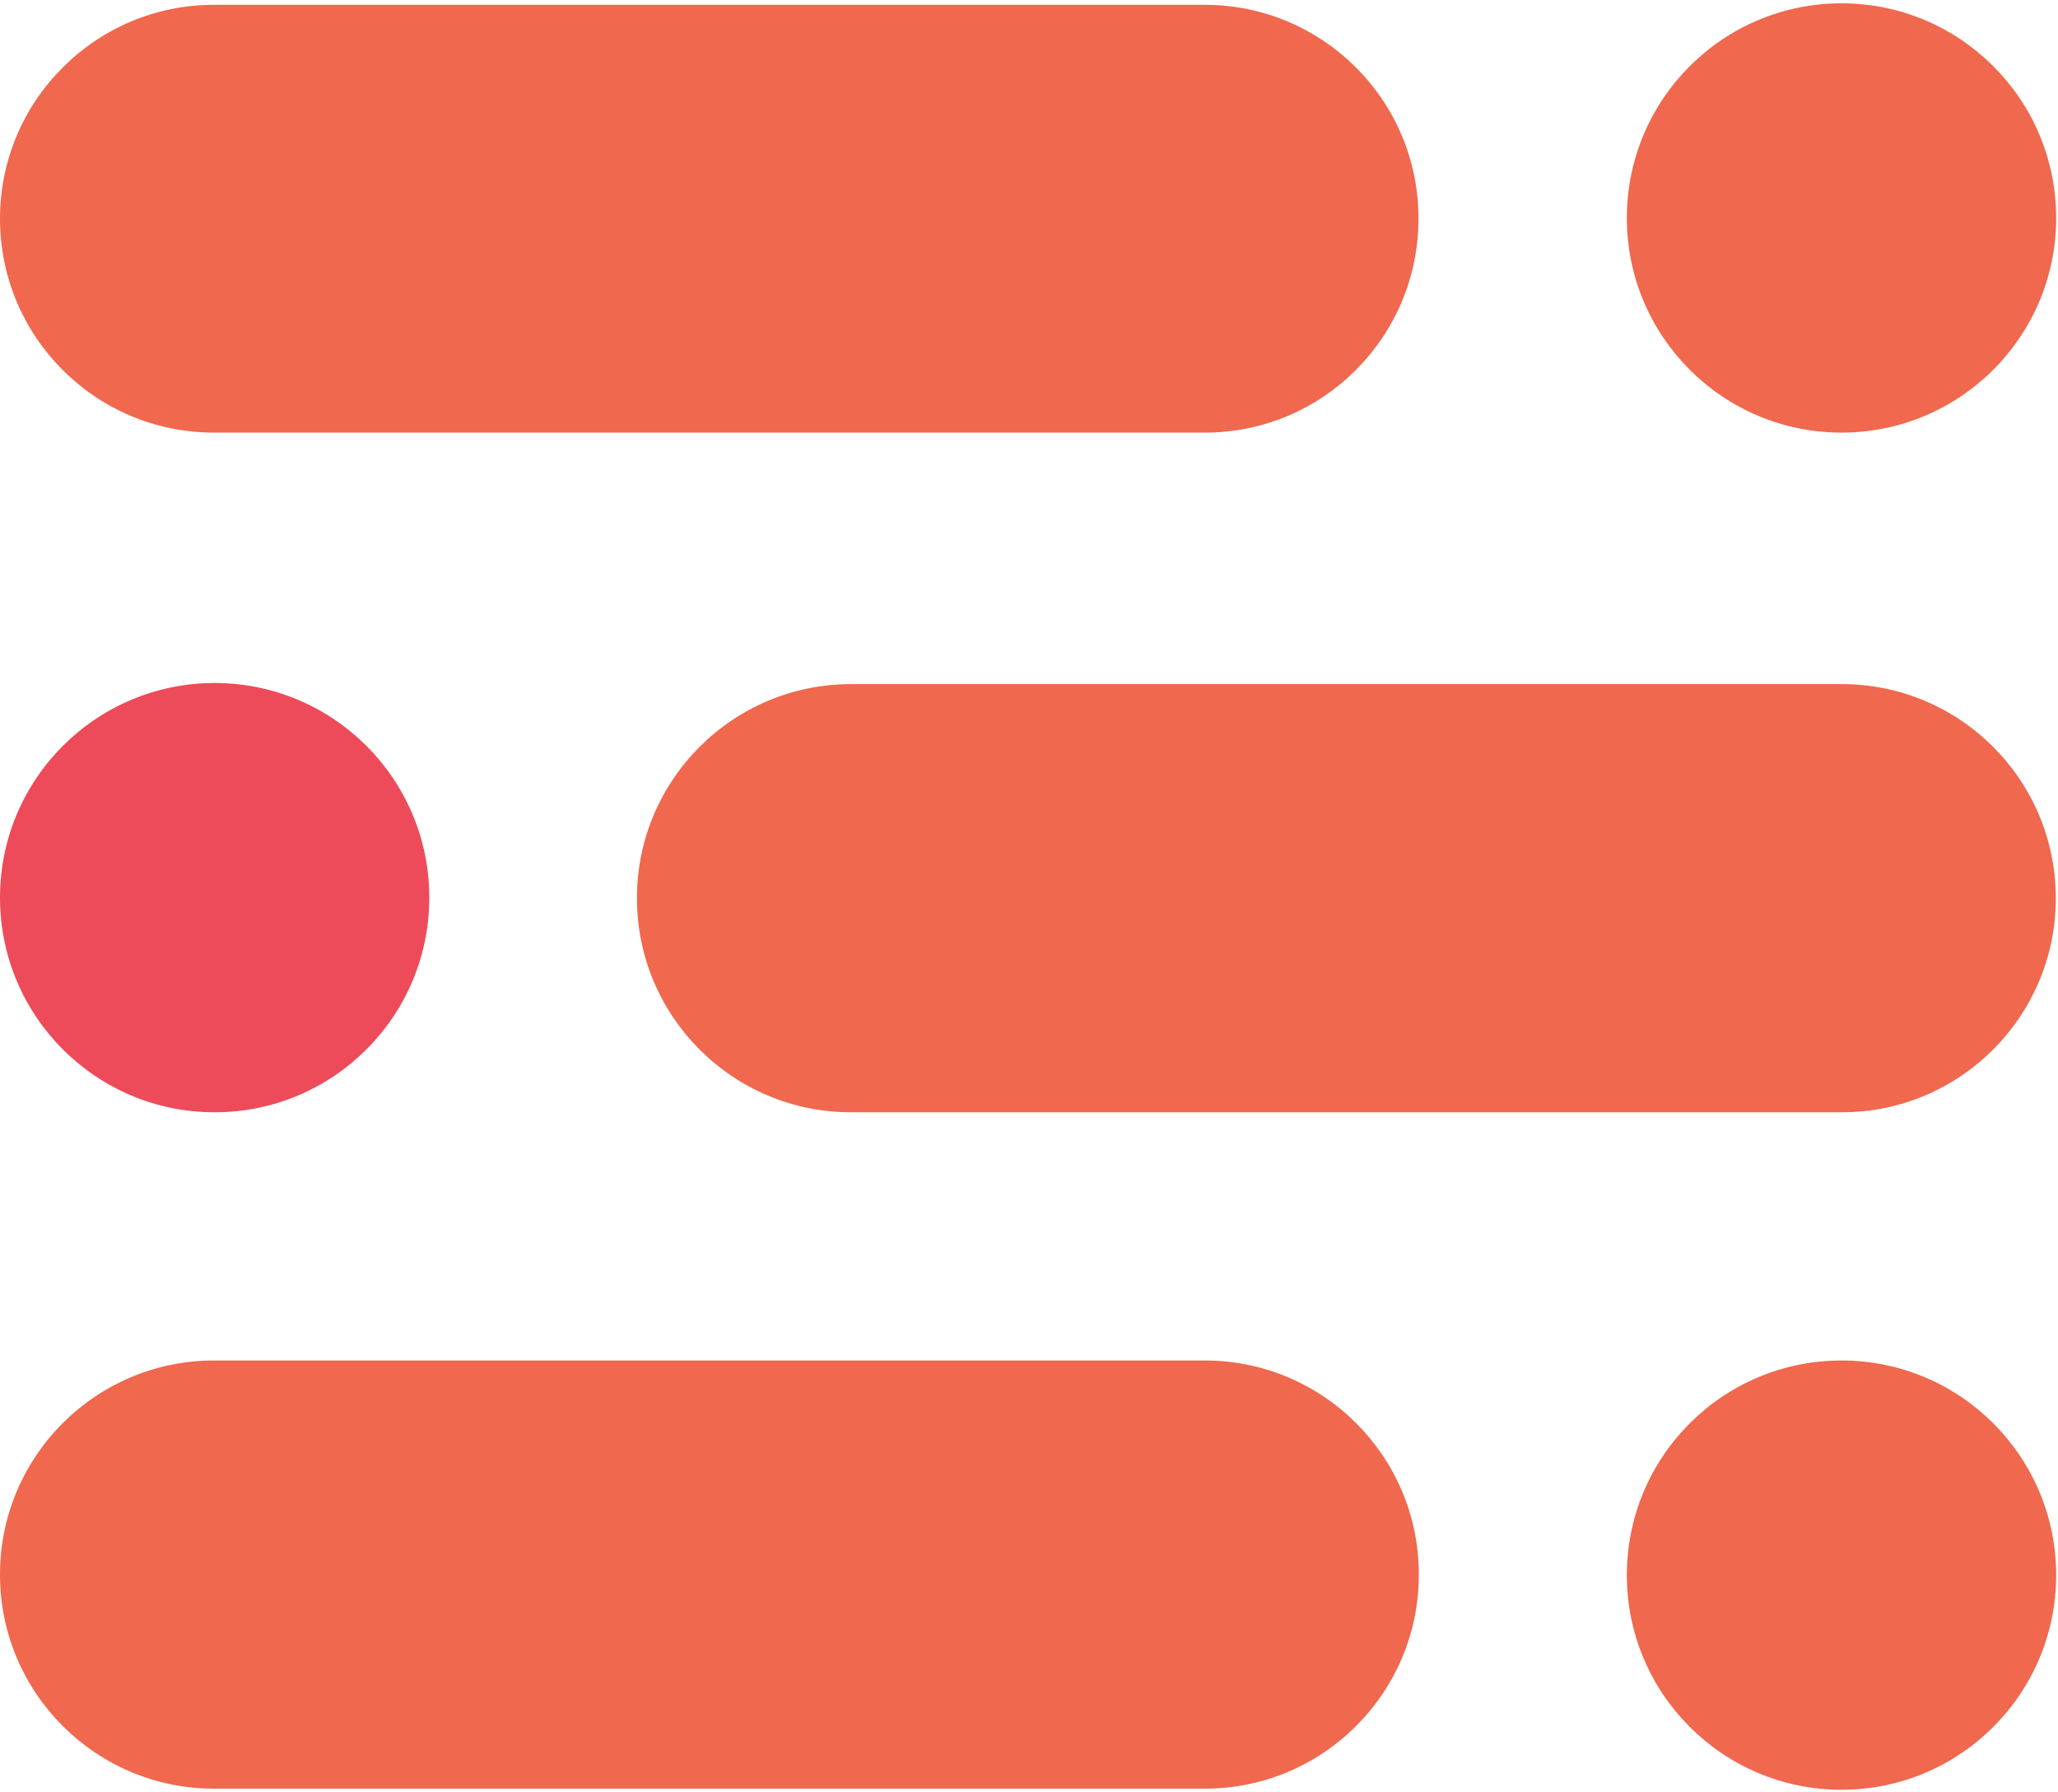 <svg xmlns="http://www.w3.org/2000/svg" viewBox="0 0 558 486"><g fill="none"><g fill="#F0684E"><circle cx="499.3" cy="59.1" r="58.2"/><path d="M58 1.3h268.6c32 0 58 25.9 58 57.9v.1c0 32-25.9 58-57.9 58H58c-32.1 0-58-26-58-58s26-58 58-58z"/></g><circle cx="58.2" cy="243.4" r="58.2" fill="#ED4B59"/><g fill="#F0684E" transform="translate(0 185)"><path d="M230.7.5h268.7c32 0 58 26 58 58v.1c0 32-26 58-58 58H230.7c-32 0-58-26-58-58v-.1c0-32 26-58 58-58z"/><circle cx="499.3" cy="242.1" r="58.2"/><path d="M58 183.9h268.7c32 0 58 26 58 58v.1c0 32-26 58-58 58H58c-32 0-58-26-58-58v-.1c0-32 26-58 58-58z"/></g></g></svg>